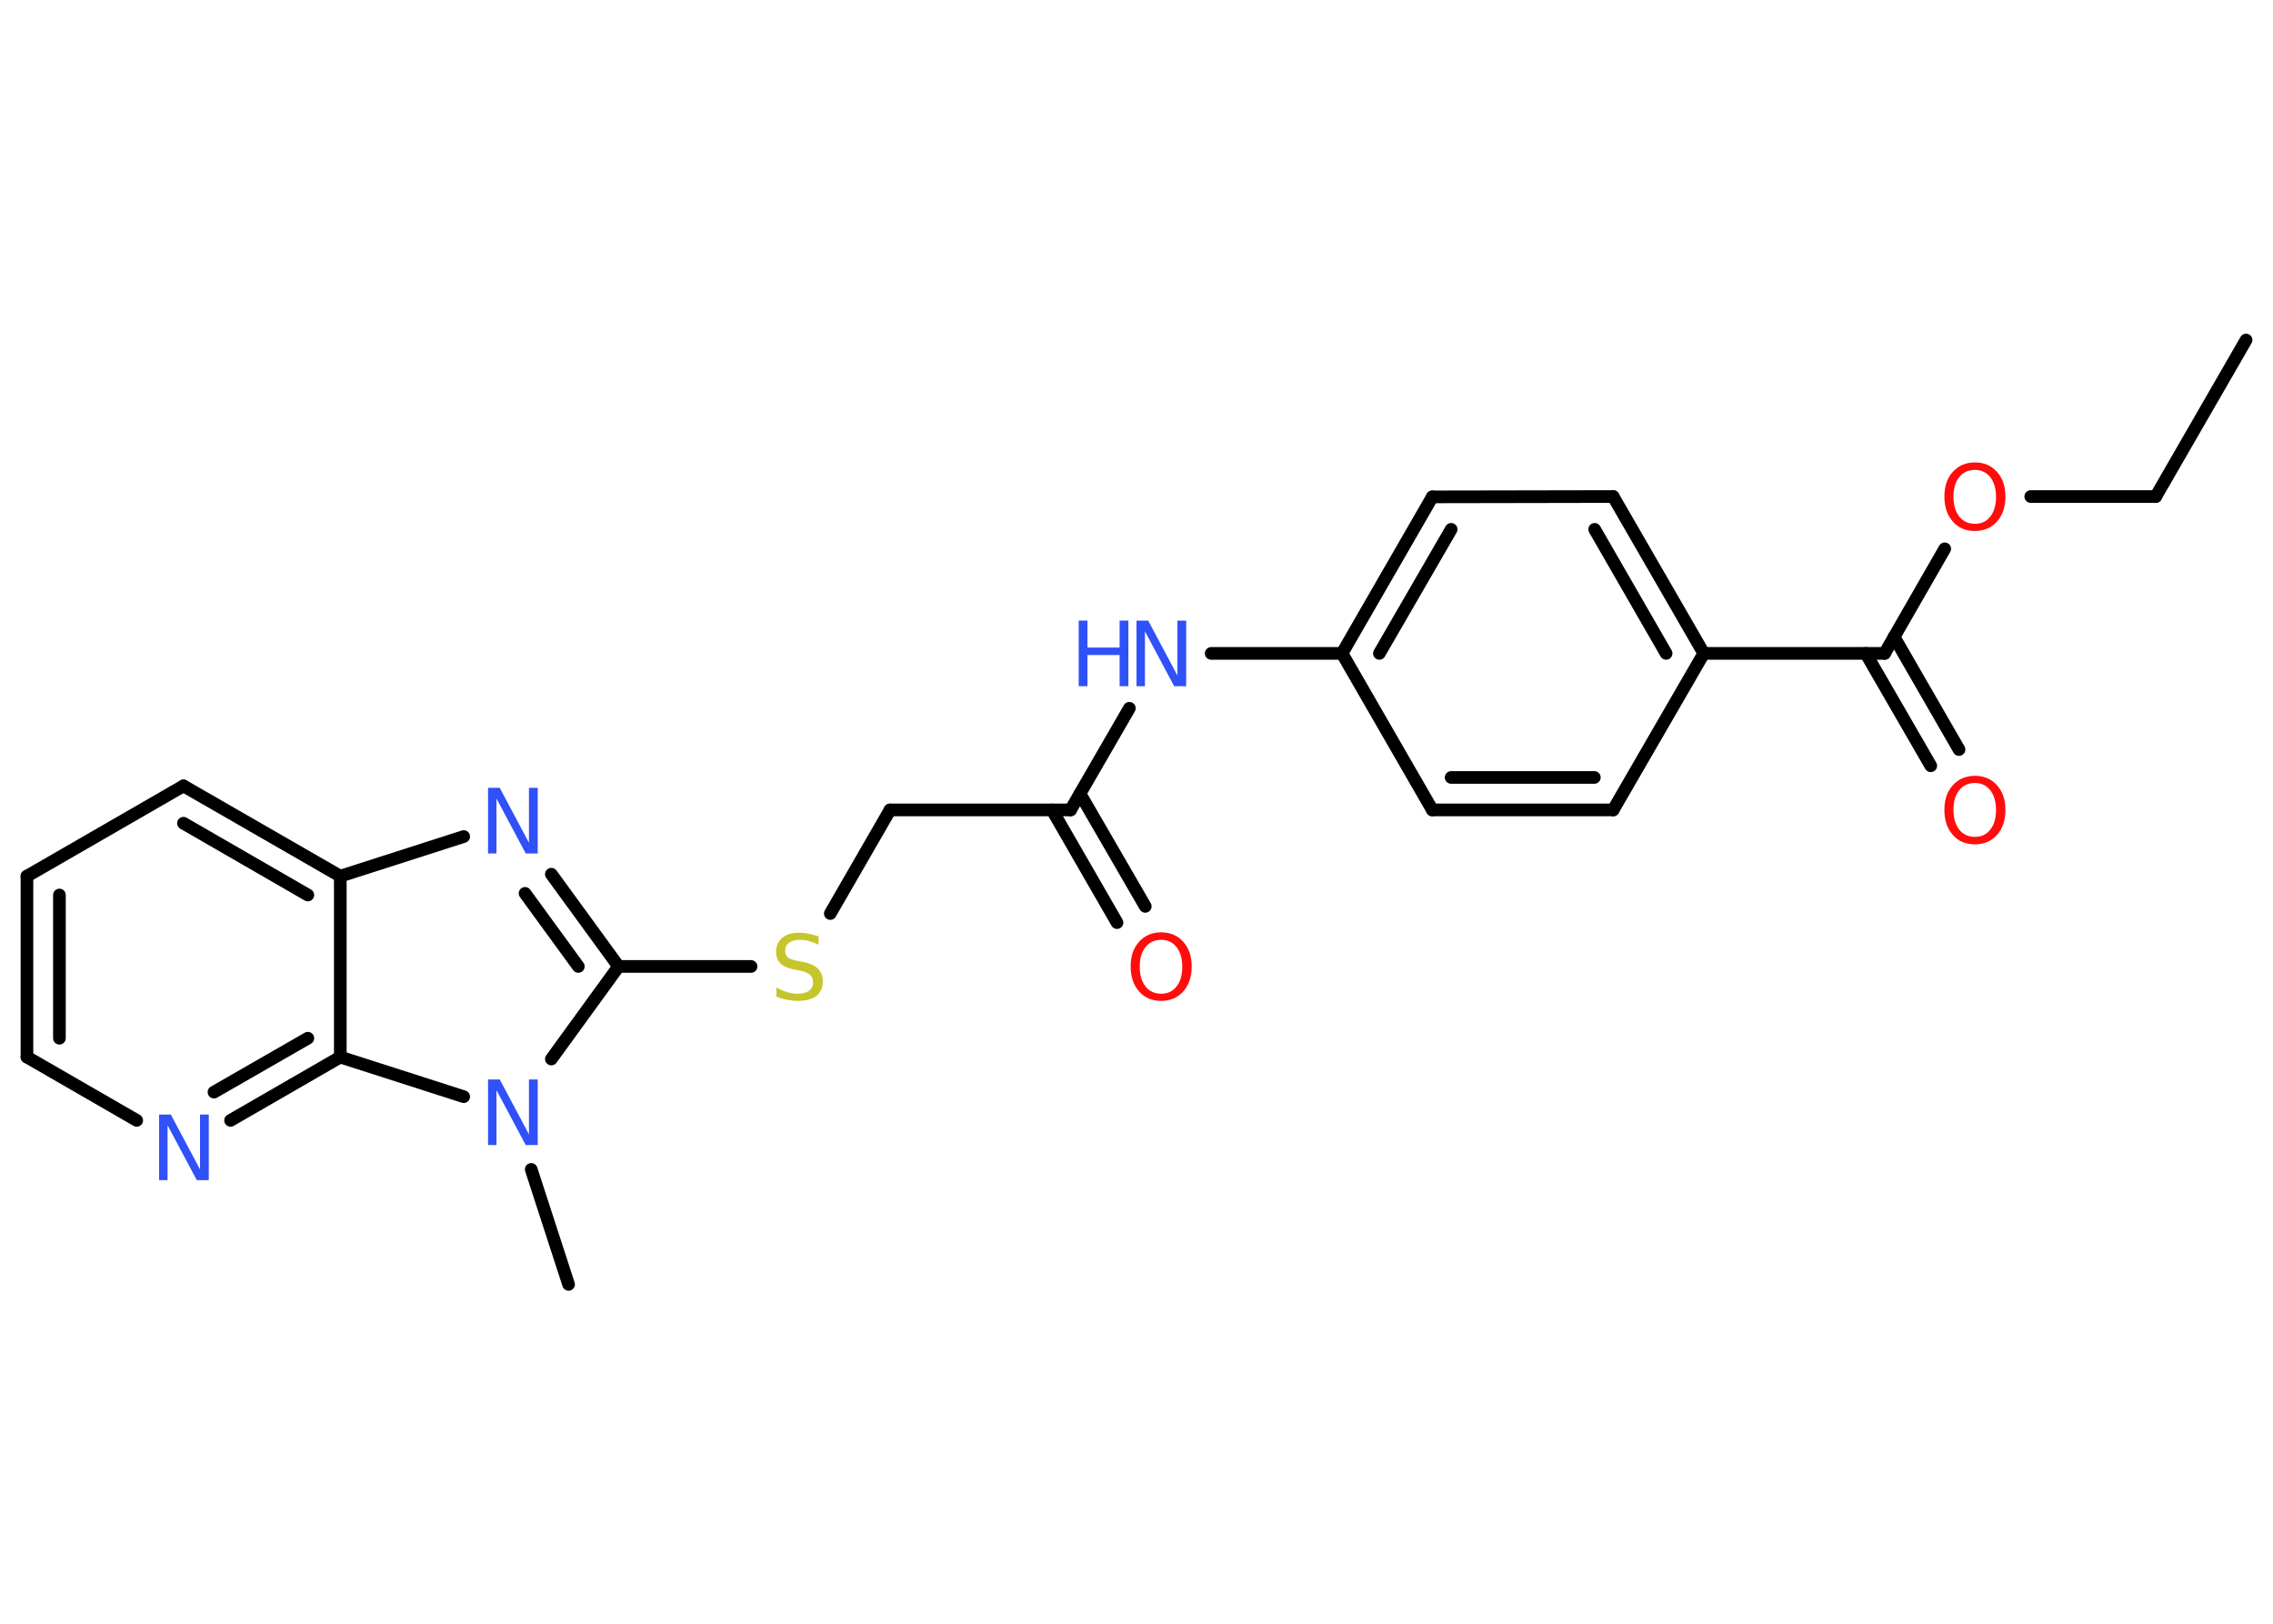 <?xml version='1.0' encoding='UTF-8'?>
<!DOCTYPE svg PUBLIC "-//W3C//DTD SVG 1.1//EN" "http://www.w3.org/Graphics/SVG/1.1/DTD/svg11.dtd">
<svg version='1.2' xmlns='http://www.w3.org/2000/svg' xmlns:xlink='http://www.w3.org/1999/xlink' width='70.0mm' height='50.0mm' viewBox='0 0 70.0 50.0'>
  <desc>Generated by the Chemistry Development Kit (http://github.com/cdk)</desc>
  <g stroke-linecap='round' stroke-linejoin='round' stroke='#000000' stroke-width='.39' fill='#3050F8'>
    <rect x='.0' y='.0' width='70.0' height='50.0' fill='#FFFFFF' stroke='none'/>
    <g id='mol1' class='mol'>
      <line id='mol1bnd1' class='bond' x1='69.17' y1='10.47' x2='66.39' y2='15.29'/>
      <line id='mol1bnd2' class='bond' x1='66.39' y1='15.29' x2='62.54' y2='15.29'/>
      <line id='mol1bnd3' class='bond' x1='59.89' y1='16.9' x2='58.04' y2='20.12'/>
      <g id='mol1bnd4' class='bond'>
        <line x1='58.33' y1='19.61' x2='60.33' y2='23.08'/>
        <line x1='57.46' y1='20.12' x2='59.46' y2='23.58'/>
      </g>
      <line id='mol1bnd5' class='bond' x1='58.04' y1='20.12' x2='52.47' y2='20.12'/>
      <g id='mol1bnd6' class='bond'>
        <line x1='52.47' y1='20.12' x2='49.68' y2='15.29'/>
        <line x1='51.31' y1='20.12' x2='49.11' y2='16.3'/>
      </g>
      <line id='mol1bnd7' class='bond' x1='49.68' y1='15.29' x2='44.11' y2='15.3'/>
      <g id='mol1bnd8' class='bond'>
        <line x1='44.11' y1='15.3' x2='41.33' y2='20.12'/>
        <line x1='44.69' y1='16.3' x2='42.48' y2='20.12'/>
      </g>
      <line id='mol1bnd9' class='bond' x1='41.33' y1='20.12' x2='37.3' y2='20.12'/>
      <line id='mol1bnd10' class='bond' x1='34.78' y1='21.81' x2='32.97' y2='24.94'/>
      <g id='mol1bnd11' class='bond'>
        <line x1='33.26' y1='24.44' x2='35.27' y2='27.91'/>
        <line x1='32.4' y1='24.94' x2='34.4' y2='28.41'/>
      </g>
      <line id='mol1bnd12' class='bond' x1='32.97' y1='24.94' x2='27.41' y2='24.94'/>
      <line id='mol1bnd13' class='bond' x1='27.41' y1='24.94' x2='25.57' y2='28.13'/>
      <line id='mol1bnd14' class='bond' x1='23.13' y1='29.76' x2='19.05' y2='29.76'/>
      <g id='mol1bnd15' class='bond'>
        <line x1='19.05' y1='29.76' x2='16.98' y2='26.92'/>
        <line x1='17.81' y1='29.76' x2='16.17' y2='27.51'/>
      </g>
      <line id='mol1bnd16' class='bond' x1='14.28' y1='25.76' x2='10.48' y2='26.98'/>
      <g id='mol1bnd17' class='bond'>
        <line x1='10.48' y1='26.98' x2='5.65' y2='24.2'/>
        <line x1='9.48' y1='27.56' x2='5.65' y2='25.35'/>
      </g>
      <line id='mol1bnd18' class='bond' x1='5.65' y1='24.2' x2='.83' y2='26.98'/>
      <g id='mol1bnd19' class='bond'>
        <line x1='.83' y1='26.98' x2='.83' y2='32.55'/>
        <line x1='1.83' y1='27.56' x2='1.83' y2='31.97'/>
      </g>
      <line id='mol1bnd20' class='bond' x1='.83' y1='32.55' x2='4.21' y2='34.5'/>
      <g id='mol1bnd21' class='bond'>
        <line x1='7.1' y1='34.5' x2='10.48' y2='32.55'/>
        <line x1='6.59' y1='33.63' x2='9.48' y2='31.97'/>
      </g>
      <line id='mol1bnd22' class='bond' x1='10.48' y1='26.98' x2='10.48' y2='32.55'/>
      <line id='mol1bnd23' class='bond' x1='10.48' y1='32.55' x2='14.28' y2='33.77'/>
      <line id='mol1bnd24' class='bond' x1='19.05' y1='29.76' x2='16.98' y2='32.61'/>
      <line id='mol1bnd25' class='bond' x1='16.36' y1='36.01' x2='17.51' y2='39.55'/>
      <line id='mol1bnd26' class='bond' x1='41.33' y1='20.12' x2='44.11' y2='24.94'/>
      <g id='mol1bnd27' class='bond'>
        <line x1='44.11' y1='24.94' x2='49.68' y2='24.94'/>
        <line x1='44.69' y1='23.94' x2='49.1' y2='23.94'/>
      </g>
      <line id='mol1bnd28' class='bond' x1='52.47' y1='20.12' x2='49.68' y2='24.94'/>
      <path id='mol1atm3' class='atom' d='M60.82 14.47q-.3 .0 -.48 .22q-.18 .22 -.18 .61q.0 .38 .18 .61q.18 .22 .48 .22q.3 .0 .47 -.22q.18 -.22 .18 -.61q.0 -.38 -.18 -.61q-.18 -.22 -.47 -.22zM60.82 14.24q.42 .0 .68 .29q.26 .29 .26 .76q.0 .48 -.26 .77q-.26 .29 -.68 .29q-.43 .0 -.68 -.29q-.26 -.29 -.26 -.77q.0 -.48 .26 -.76q.26 -.29 .68 -.29z' stroke='none' fill='#FF0D0D'/>
      <path id='mol1atm5' class='atom' d='M60.82 24.11q-.3 .0 -.48 .22q-.18 .22 -.18 .61q.0 .38 .18 .61q.18 .22 .48 .22q.3 .0 .47 -.22q.18 -.22 .18 -.61q.0 -.38 -.18 -.61q-.18 -.22 -.47 -.22zM60.82 23.89q.42 .0 .68 .29q.26 .29 .26 .76q.0 .48 -.26 .77q-.26 .29 -.68 .29q-.43 .0 -.68 -.29q-.26 -.29 -.26 -.77q.0 -.48 .26 -.76q.26 -.29 .68 -.29z' stroke='none' fill='#FF0D0D'/>
      <g id='mol1atm10' class='atom'>
        <path d='M34.99 19.11h.37l.9 1.69v-1.69h.27v2.02h-.37l-.9 -1.69v1.69h-.26v-2.02z' stroke='none'/>
        <path d='M33.22 19.11h.27v.83h.99v-.83h.27v2.02h-.27v-.96h-.99v.96h-.27v-2.02z' stroke='none'/>
      </g>
      <path id='mol1atm12' class='atom' d='M35.76 28.94q-.3 .0 -.48 .22q-.18 .22 -.18 .61q.0 .38 .18 .61q.18 .22 .48 .22q.3 .0 .47 -.22q.18 -.22 .18 -.61q.0 -.38 -.18 -.61q-.18 -.22 -.47 -.22zM35.76 28.71q.42 .0 .68 .29q.26 .29 .26 .76q.0 .48 -.26 .77q-.26 .29 -.68 .29q-.43 .0 -.68 -.29q-.26 -.29 -.26 -.77q.0 -.48 .26 -.76q.26 -.29 .68 -.29z' stroke='none' fill='#FF0D0D'/>
      <path id='mol1atm14' class='atom' d='M25.21 28.82v.27q-.15 -.07 -.29 -.11q-.14 -.04 -.27 -.04q-.22 .0 -.35 .09q-.12 .09 -.12 .25q.0 .13 .08 .2q.08 .07 .31 .11l.17 .03q.3 .06 .45 .21q.15 .15 .15 .39q.0 .29 -.2 .45q-.2 .15 -.58 .15q-.14 .0 -.31 -.03q-.16 -.03 -.34 -.1v-.28q.17 .09 .33 .14q.16 .05 .31 .05q.24 .0 .36 -.09q.13 -.09 .13 -.26q.0 -.15 -.09 -.23q-.09 -.08 -.3 -.13l-.17 -.03q-.31 -.06 -.44 -.19q-.14 -.13 -.14 -.36q.0 -.27 .19 -.43q.19 -.16 .52 -.16q.14 .0 .29 .03q.15 .03 .3 .08z' stroke='none' fill='#C6C62C'/>
      <path id='mol1atm16' class='atom' d='M15.02 24.26h.37l.9 1.69v-1.69h.27v2.02h-.37l-.9 -1.69v1.69h-.26v-2.02z' stroke='none'/>
      <path id='mol1atm21' class='atom' d='M4.89 34.32h.37l.9 1.69v-1.69h.27v2.02h-.37l-.9 -1.69v1.69h-.26v-2.02z' stroke='none'/>
      <path id='mol1atm23' class='atom' d='M15.02 33.24h.37l.9 1.69v-1.69h.27v2.02h-.37l-.9 -1.69v1.69h-.26v-2.02z' stroke='none'/>
    </g>
  </g>
</svg>
